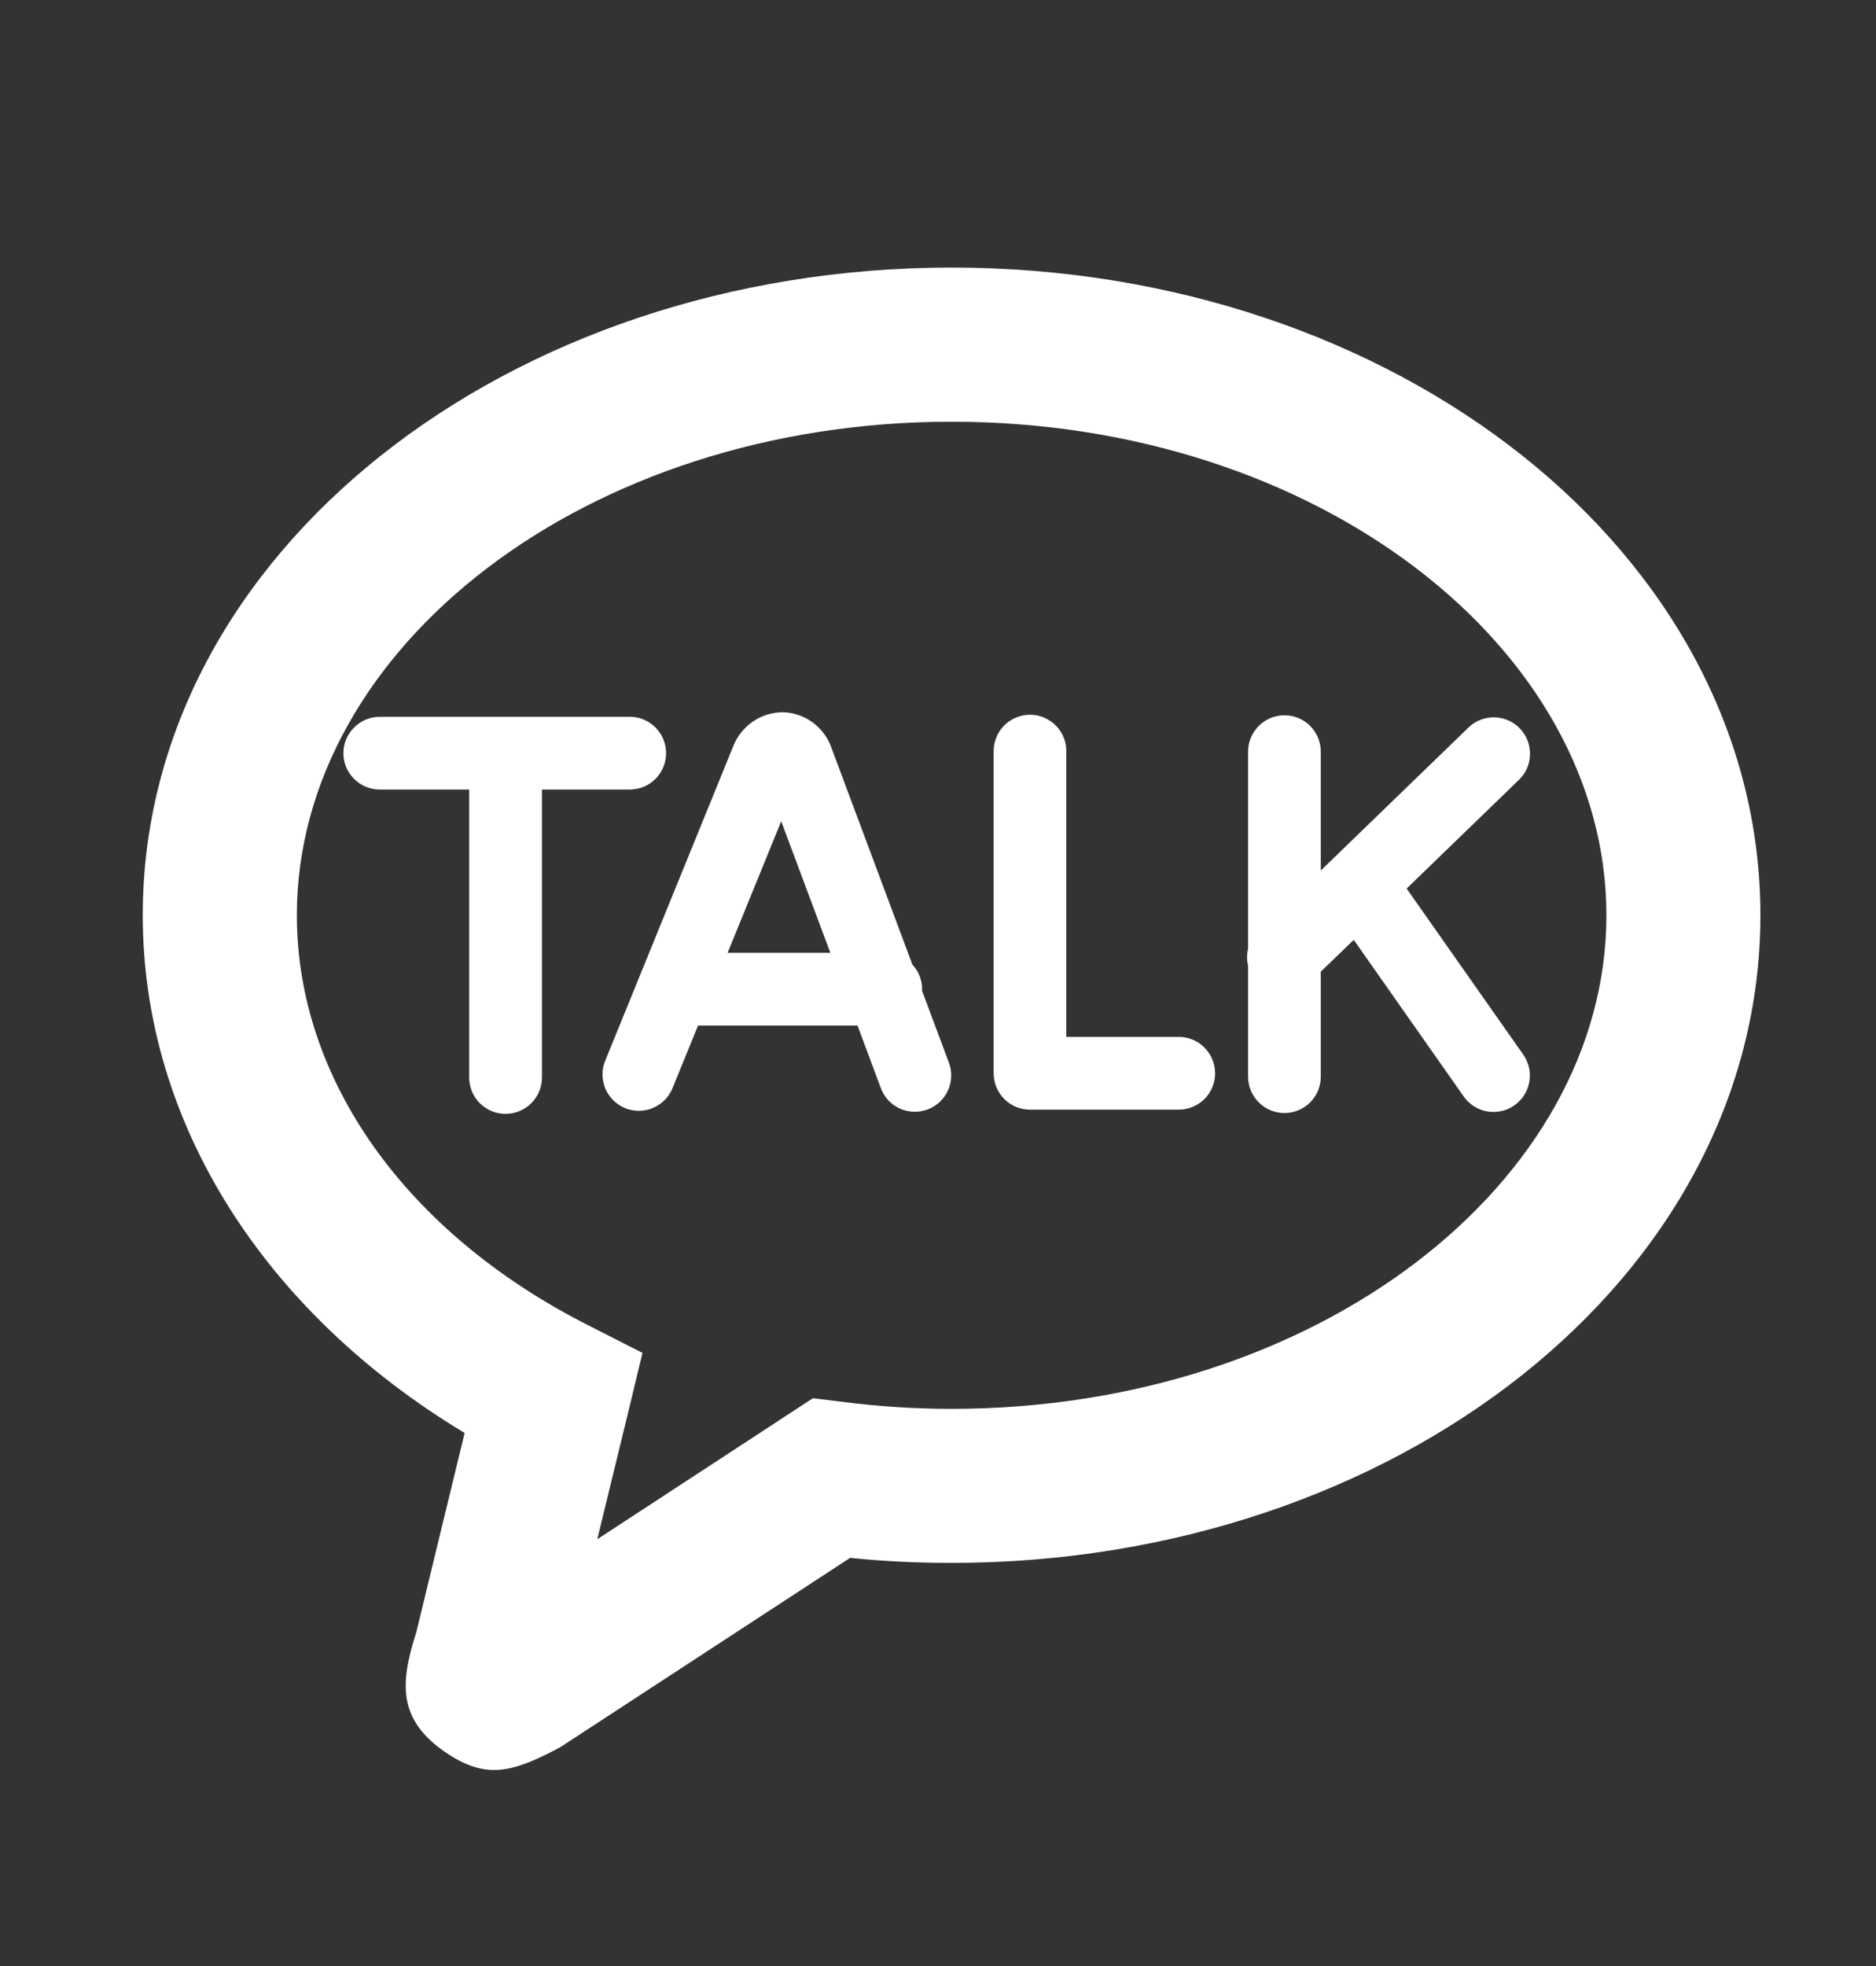 <svg width="21" height="22" viewBox="0 0 21 22" fill="none" xmlns="http://www.w3.org/2000/svg">
<rect x="0" y="0" width="21" height="22" fill="#333333" stroke="none"/>
<path d="M5.201 16.035C2.971 14.692 1.598 12.576 1.598 10.242C1.598 6.186 5.692 2.994 10.652 2.994C15.612 2.994 19.706 6.186 19.706 10.242C19.706 14.298 15.612 17.489 10.652 17.489C10.271 17.489 9.892 17.471 9.516 17.433L6.269 19.553C5.739 19.834 5.444 19.919 4.989 19.61C4.454 19.244 4.475 18.841 4.66 18.265L5.201 16.035ZM3.323 10.242C3.323 12.08 4.545 13.797 6.583 14.829L7.192 15.139L7.032 15.803L6.686 17.224L9.1 15.646L9.416 15.685C9.824 15.738 10.237 15.765 10.652 15.765C14.741 15.765 17.982 13.238 17.982 10.242C17.982 7.245 14.741 4.719 10.652 4.719C6.564 4.719 3.323 7.245 3.323 10.242ZM15.746 9.943L17.052 11.802C17.082 11.845 17.104 11.895 17.116 11.947C17.127 11.999 17.129 12.053 17.119 12.106C17.11 12.159 17.091 12.209 17.062 12.254C17.033 12.299 16.996 12.338 16.952 12.369C16.909 12.4 16.859 12.422 16.807 12.433C16.755 12.445 16.701 12.446 16.648 12.437C16.595 12.428 16.545 12.408 16.5 12.38C16.455 12.351 16.416 12.314 16.385 12.27L15.154 10.517L14.785 10.873V12.048C14.785 12.156 14.742 12.26 14.666 12.336C14.59 12.412 14.486 12.455 14.378 12.455C14.27 12.455 14.167 12.412 14.091 12.336C14.014 12.26 13.971 12.156 13.971 12.048V10.807C13.956 10.745 13.956 10.679 13.971 10.616V8.411C13.971 8.303 14.014 8.2 14.091 8.123C14.167 8.047 14.27 8.004 14.378 8.004C14.486 8.004 14.59 8.047 14.666 8.123C14.742 8.2 14.785 8.303 14.785 8.411V9.741L16.448 8.132C16.526 8.061 16.629 8.024 16.734 8.027C16.84 8.031 16.94 8.075 17.013 8.151C17.086 8.227 17.127 8.328 17.127 8.434C17.128 8.539 17.087 8.64 17.014 8.716L15.746 9.943ZM13.195 11.603C13.303 11.603 13.407 11.646 13.483 11.723C13.559 11.799 13.602 11.902 13.602 12.01C13.602 12.118 13.559 12.222 13.483 12.298C13.407 12.374 13.303 12.417 13.195 12.417H11.529C11.421 12.417 11.318 12.374 11.242 12.298C11.166 12.222 11.123 12.118 11.123 12.01V8.424C11.121 8.369 11.129 8.314 11.149 8.263C11.168 8.211 11.197 8.164 11.235 8.124C11.273 8.084 11.319 8.053 11.37 8.031C11.42 8.009 11.475 7.998 11.53 7.998C11.585 7.998 11.639 8.009 11.69 8.031C11.74 8.053 11.786 8.084 11.824 8.124C11.862 8.164 11.892 8.211 11.911 8.263C11.93 8.314 11.939 8.369 11.936 8.424V11.603H13.195ZM8.145 10.662H9.295L8.745 9.19L8.145 10.662ZM10.32 11.083L10.618 11.88C10.638 11.931 10.649 11.985 10.648 12.039C10.647 12.094 10.636 12.147 10.614 12.197C10.592 12.247 10.56 12.292 10.521 12.329C10.481 12.367 10.434 12.396 10.383 12.415C10.332 12.434 10.278 12.443 10.223 12.44C10.169 12.438 10.116 12.425 10.066 12.402C10.017 12.378 9.973 12.345 9.937 12.305C9.901 12.264 9.873 12.216 9.856 12.165L9.599 11.476H7.814L7.528 12.177C7.508 12.226 7.478 12.271 7.441 12.309C7.403 12.347 7.358 12.377 7.309 12.398C7.26 12.419 7.207 12.43 7.153 12.43C7.1 12.43 7.047 12.42 6.997 12.4C6.948 12.38 6.903 12.35 6.865 12.312C6.827 12.274 6.797 12.23 6.776 12.181C6.755 12.131 6.745 12.078 6.744 12.025C6.744 11.971 6.754 11.918 6.775 11.869L8.206 8.355C8.25 8.241 8.327 8.143 8.428 8.074C8.529 8.005 8.648 7.969 8.77 7.97C8.891 7.975 9.008 8.016 9.104 8.089C9.201 8.163 9.273 8.263 9.311 8.378L10.213 10.793C10.283 10.868 10.322 10.966 10.322 11.069L10.32 11.083ZM7.456 8.428C7.456 8.653 7.275 8.835 7.05 8.835H6.067V12.057C6.067 12.165 6.024 12.269 5.947 12.345C5.871 12.421 5.767 12.464 5.659 12.464C5.551 12.464 5.447 12.421 5.371 12.345C5.295 12.269 5.252 12.165 5.252 12.057V8.835H4.251C4.144 8.835 4.04 8.793 3.964 8.716C3.887 8.64 3.844 8.536 3.844 8.428C3.844 8.32 3.887 8.217 3.964 8.141C4.04 8.064 4.144 8.021 4.251 8.021H7.05C7.274 8.021 7.456 8.203 7.456 8.428Z" fill="white"/>
</svg>
